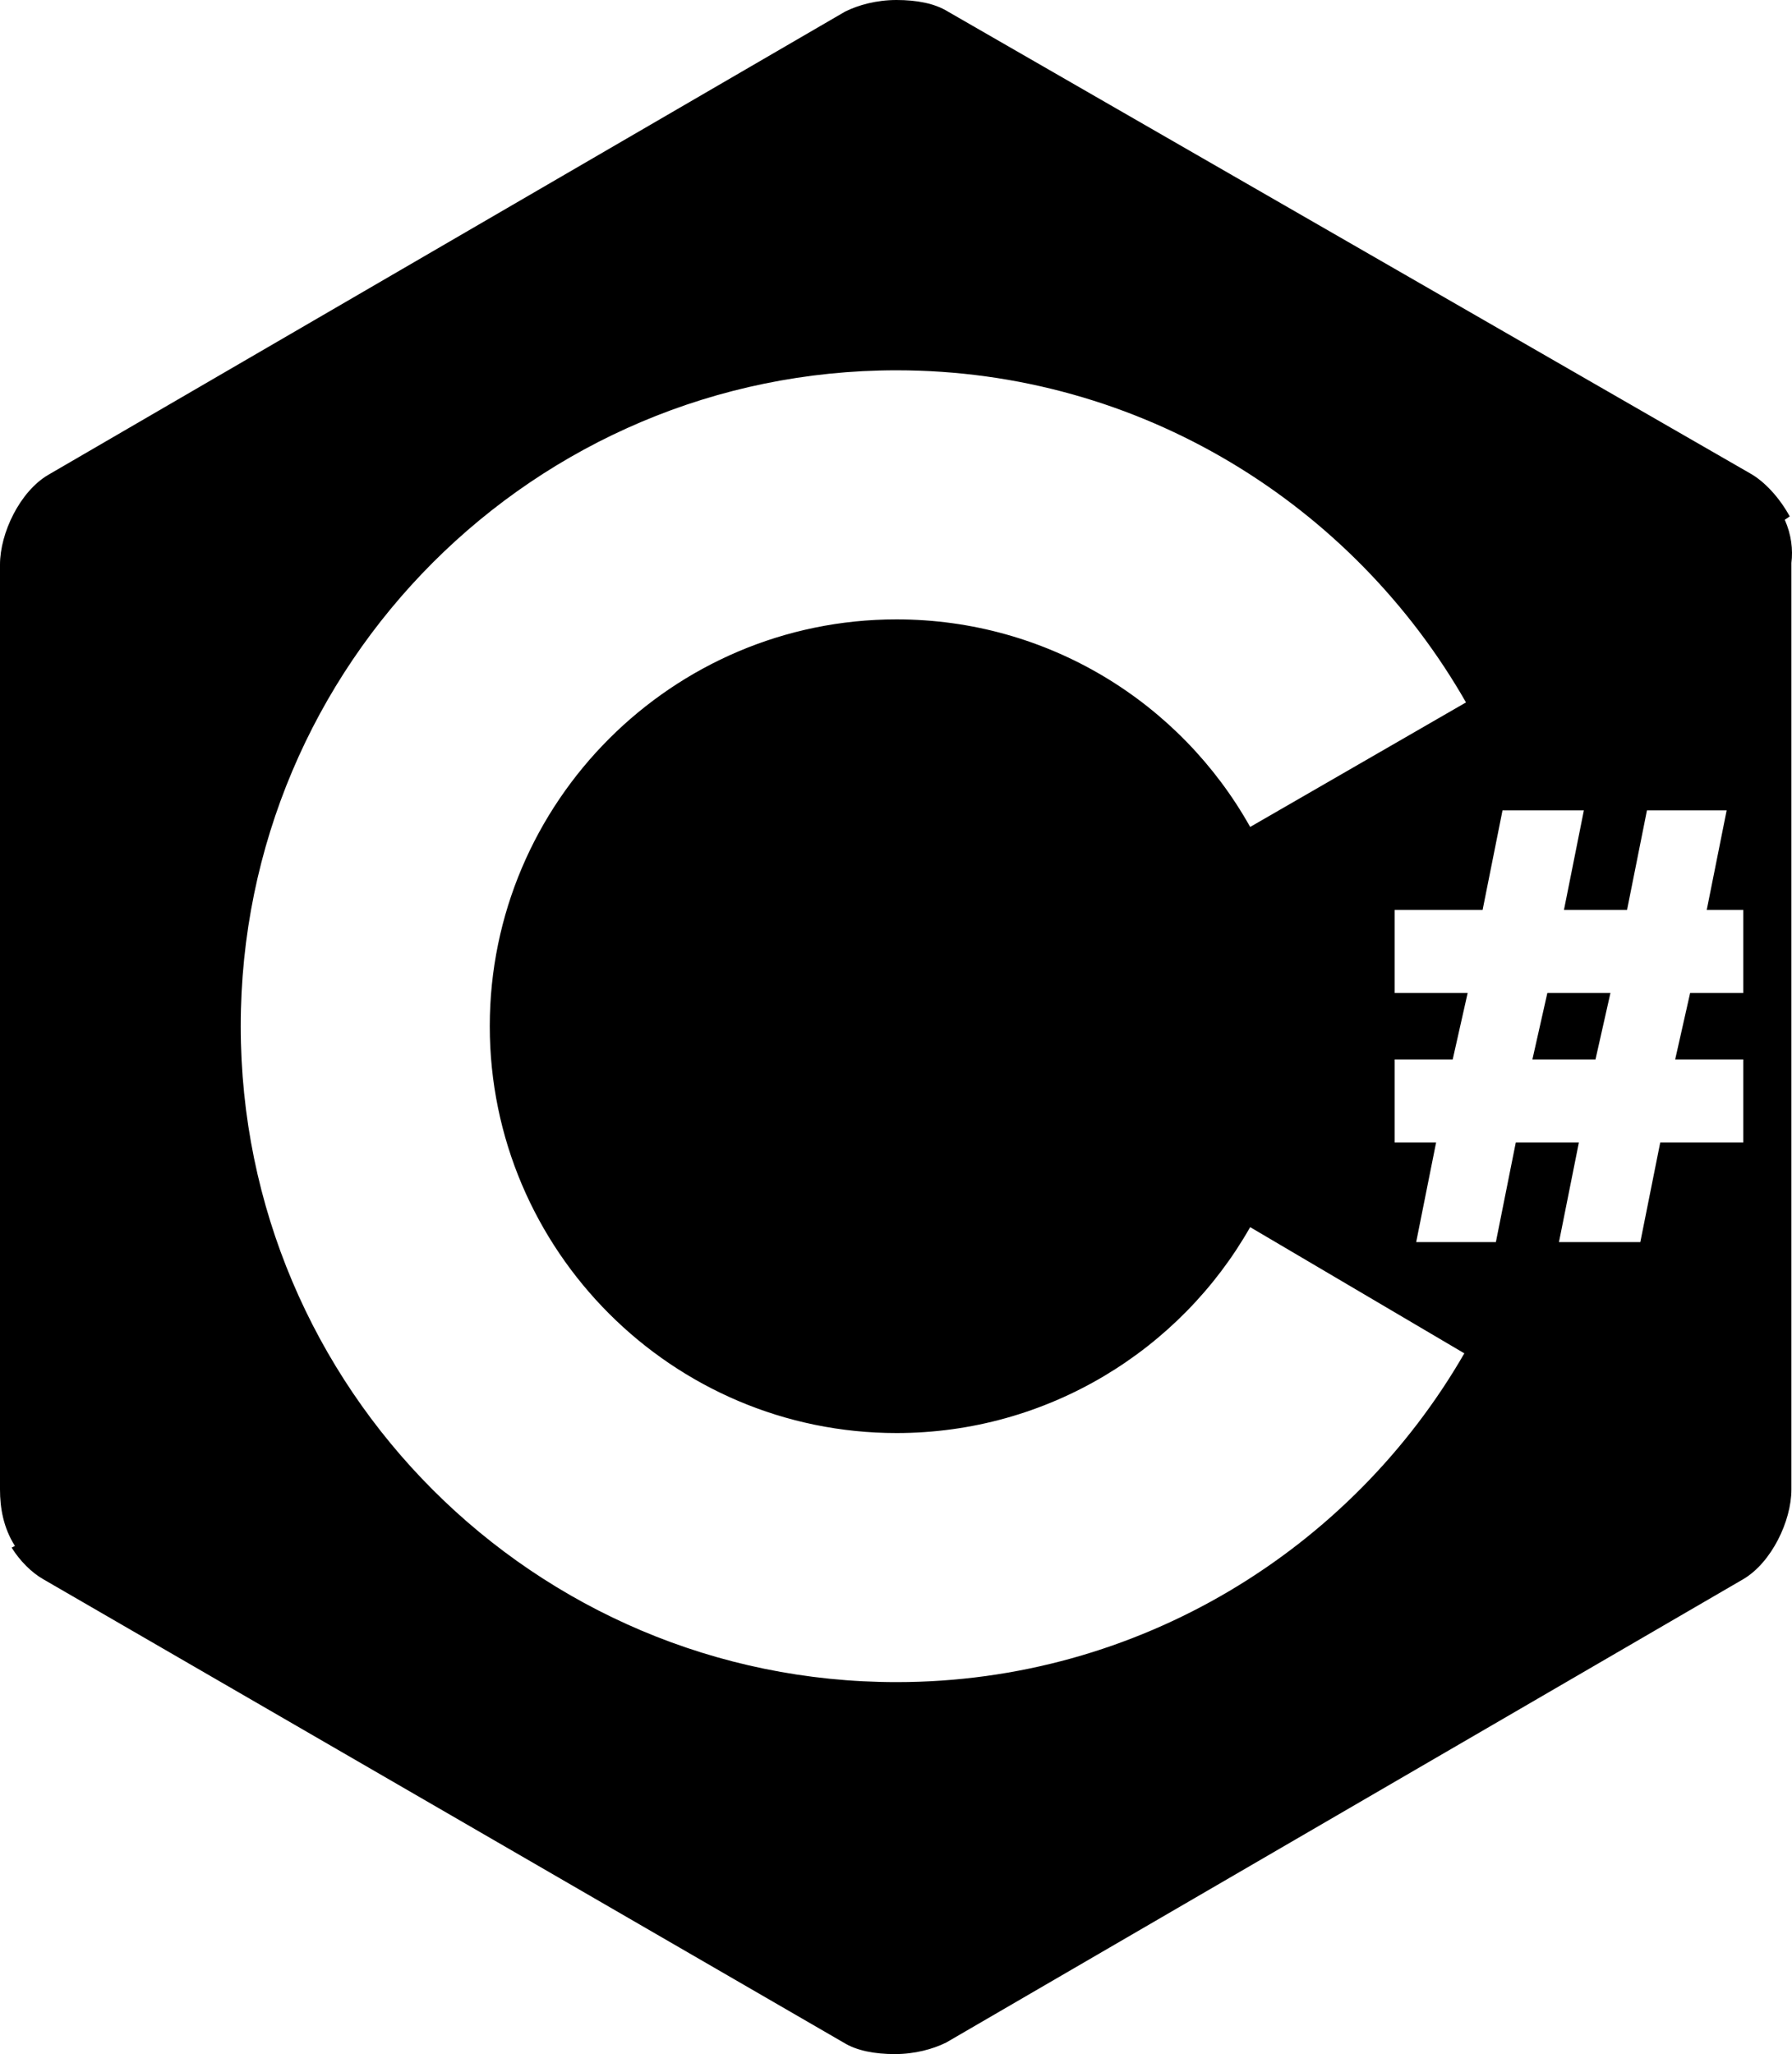 <?xml version="1.0" encoding="utf-8"?>
<svg xmlns="http://www.w3.org/2000/svg" viewBox="48.701 289.468 107.936 123.7" width="107.936px" height="123.7px" preserveAspectRatio="none"><path d="M 156.201 320.768 L 156.501 320.568 C 155.901 319.468 155.001 318.468 154.101 317.968 L 105.801 290.168 C 105.001 289.668 103.901 289.468 102.701 289.468 C 101.501 289.468 100.401 289.768 99.601 290.168 L 51.601 318.068 C 49.901 319.068 48.701 321.568 48.701 323.468 L 48.701 379.168 C 48.701 380.268 48.901 381.468 49.601 382.568 L 49.401 382.668 C 49.901 383.468 50.601 384.168 51.301 384.568 L 99.501 412.468 C 100.301 412.968 101.401 413.168 102.601 413.168 C 103.801 413.168 104.901 412.868 105.701 412.468 L 153.701 384.568 C 155.401 383.568 156.601 381.068 156.601 379.168 L 156.601 323.368 C 156.701 322.568 156.601 321.668 156.201 320.768 Z M 102.701 390.768 C 80.901 390.768 63.201 373.068 63.201 351.268 C 63.201 329.468 80.901 311.768 102.701 311.768 C 117.401 311.768 130.201 319.868 137.001 331.768 L 124.001 339.268 C 119.801 331.768 111.801 326.768 102.701 326.768 C 89.201 326.768 78.201 337.768 78.201 351.268 C 78.201 364.768 89.201 375.768 102.701 375.768 C 111.801 375.768 119.801 370.768 124.001 363.368 L 136.901 370.968 C 130.101 382.768 117.301 390.768 102.701 390.768 Z M 153.701 349.268 L 150.501 349.268 L 149.601 353.268 L 153.701 353.268 L 153.701 358.268 L 148.701 358.268 L 147.501 364.268 L 142.601 364.268 L 143.801 358.268 L 140.001 358.268 L 138.801 364.268 L 134.001 364.268 L 135.201 358.268 L 132.701 358.268 L 132.701 353.268 L 136.201 353.268 L 137.101 349.268 L 132.701 349.268 L 132.701 344.268 L 138.001 344.268 L 139.201 338.268 L 144.101 338.268 L 142.901 344.268 L 146.701 344.268 L 147.901 338.268 L 152.701 338.268 L 151.501 344.268 L 153.701 344.268 L 153.701 349.268 Z M 141.001 353.268 L 144.801 353.268 L 145.701 349.268 L 141.901 349.268 L 141.001 353.268 Z" style="" id="object-2" transform="matrix(1, 0, 0, 1, -2.842170943040401e-14, 0)"/></svg>